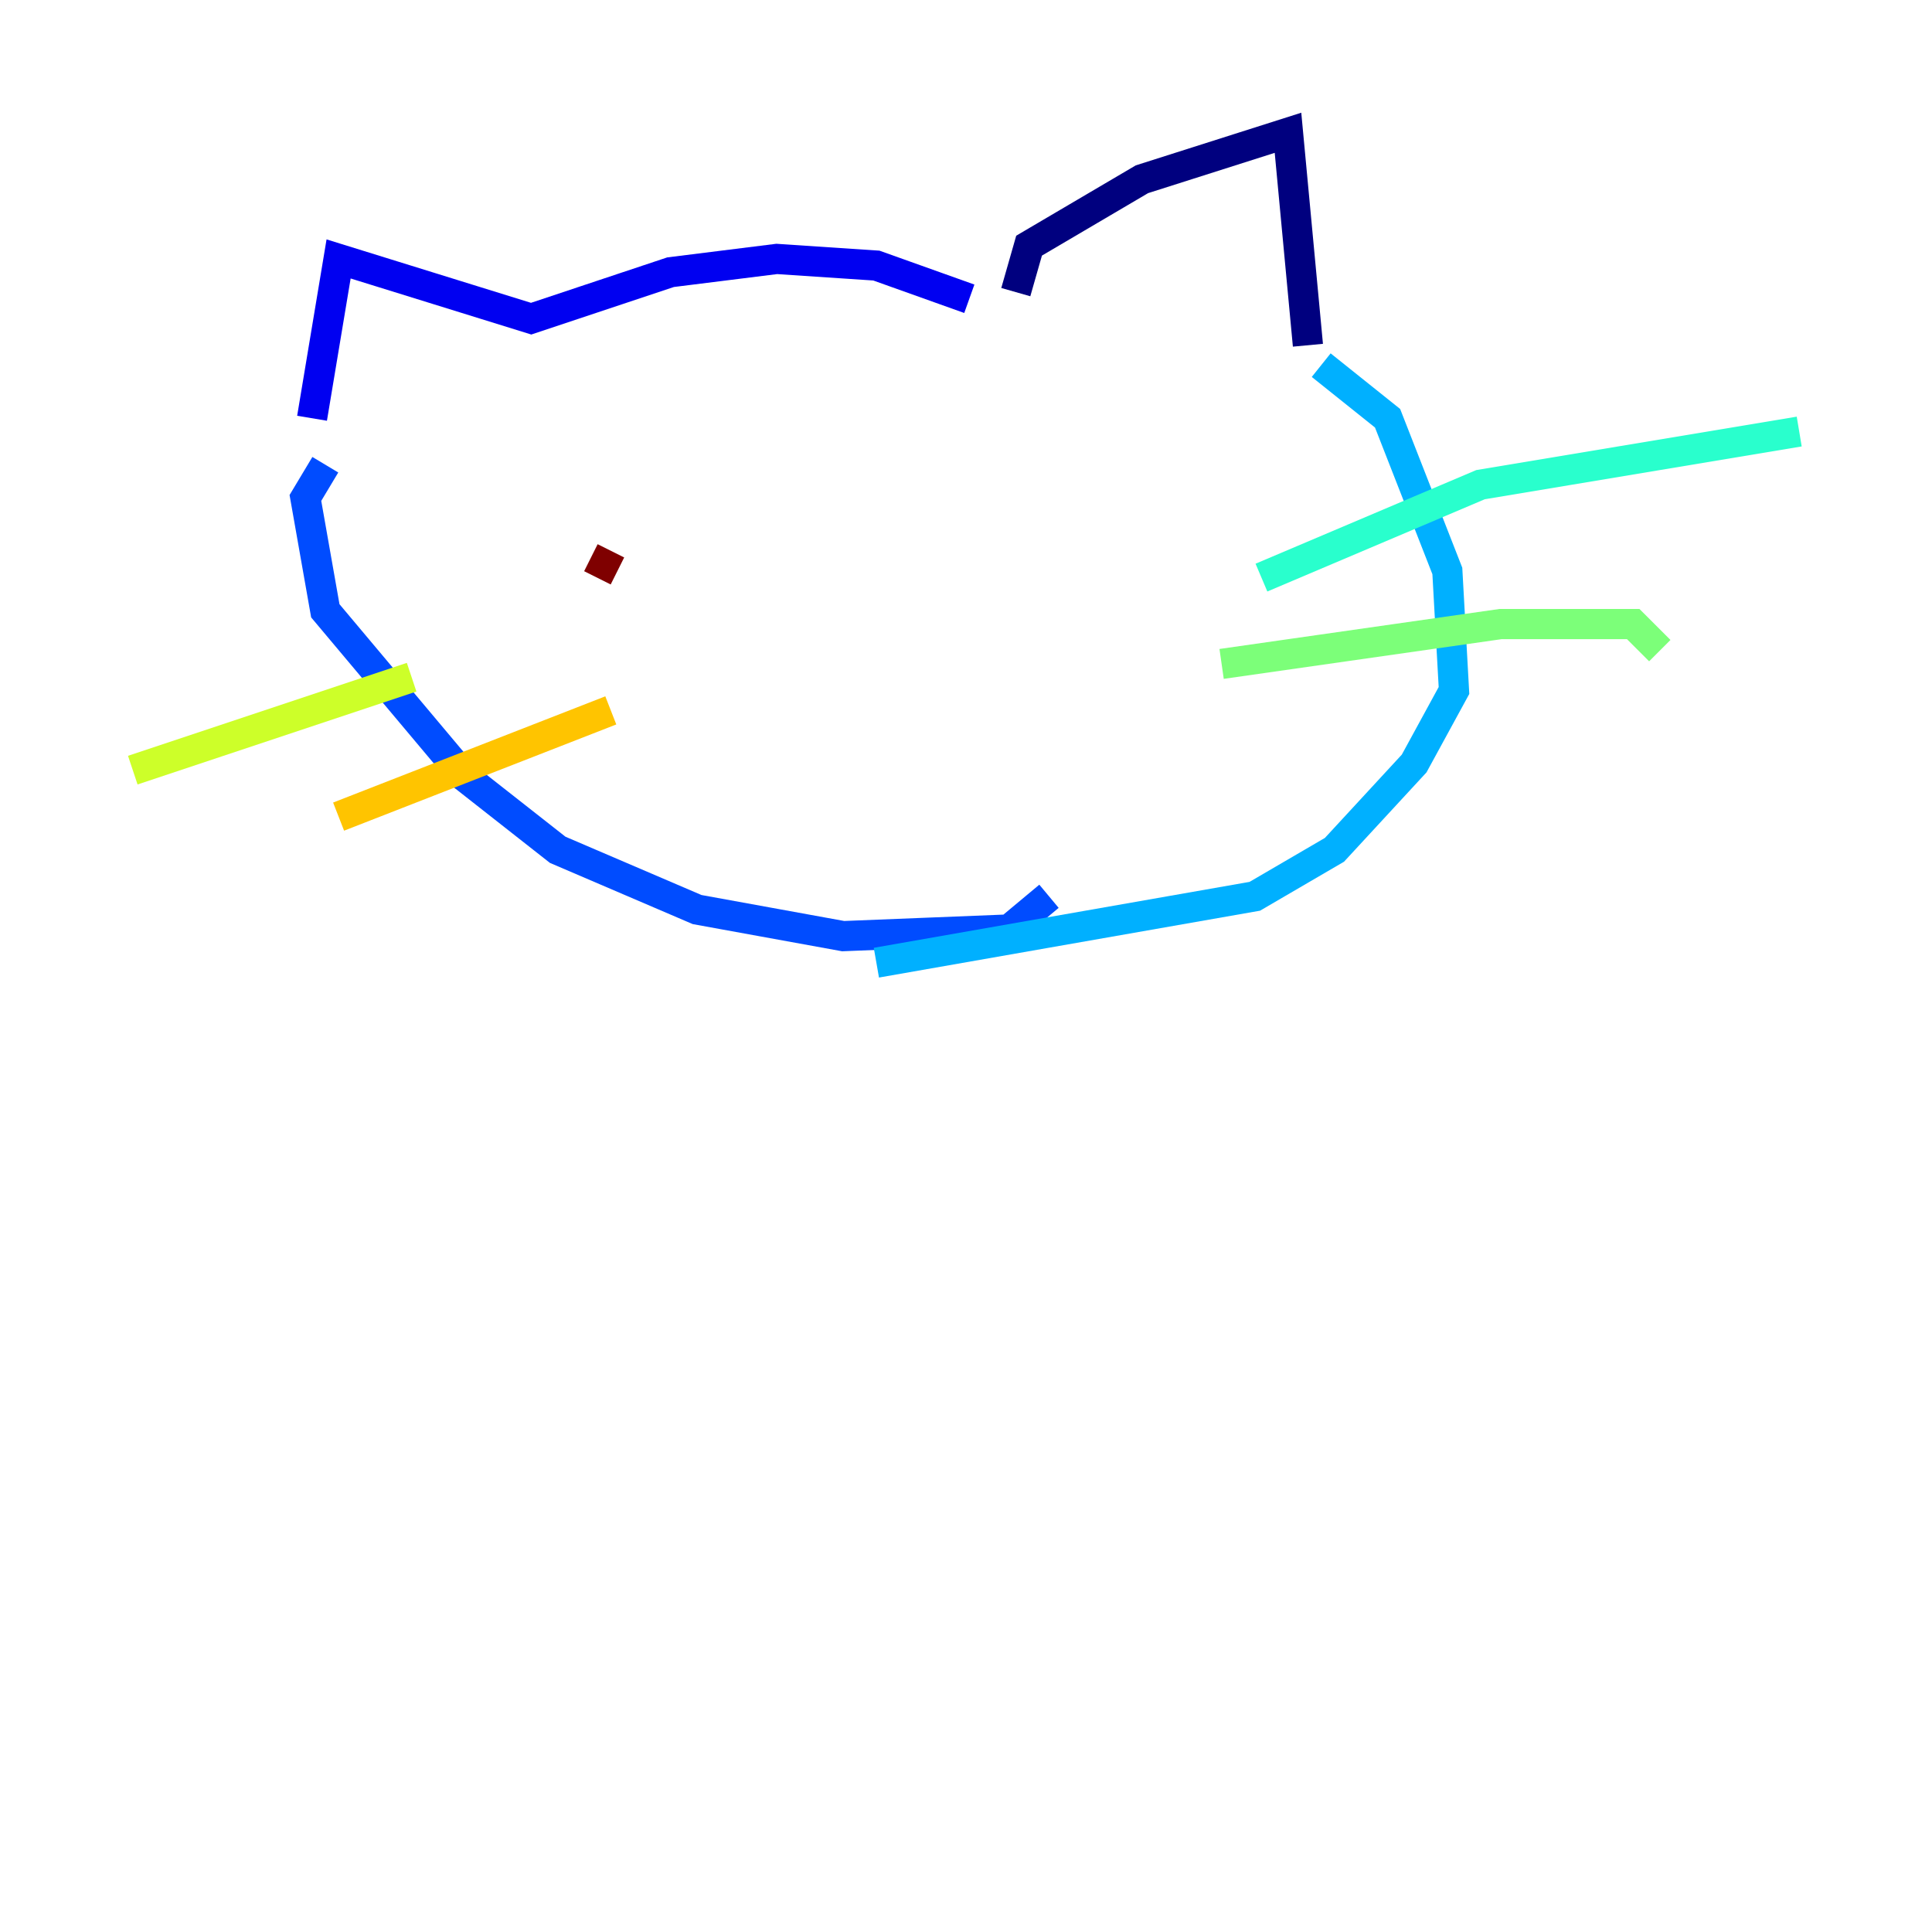 <?xml version="1.0" encoding="utf-8" ?>
<svg baseProfile="tiny" height="128" version="1.2" viewBox="0,0,128,128" width="128" xmlns="http://www.w3.org/2000/svg" xmlns:ev="http://www.w3.org/2001/xml-events" xmlns:xlink="http://www.w3.org/1999/xlink"><defs /><polyline fill="none" points="67.299,19.354 68.179,16.275 75.656,11.876 85.333,8.797 86.653,22.873" stroke="#00007f" stroke-width="2" /><polyline fill="none" points="64.22,19.794 58.062,17.595 51.464,17.155 44.426,18.034 35.189,21.113 22.433,17.155 20.674,27.711" stroke="#0000f1" stroke-width="2" /><polyline fill="none" points="21.553,30.79 20.234,32.99 21.553,40.467 30.79,51.464 36.949,56.302 46.186,60.261 55.862,62.021 66.859,61.581 69.498,59.381" stroke="#004cff" stroke-width="2" /><polyline fill="none" points="87.533,24.192 91.931,27.711 95.89,37.828 96.33,45.746 93.691,50.584 88.412,56.302 83.134,59.381 58.062,63.78" stroke="#00b0ff" stroke-width="2" /><polyline fill="none" points="83.574,38.268 98.089,32.11 119.203,28.591" stroke="#29ffcd" stroke-width="2" /><polyline fill="none" points="80.935,43.986 99.409,41.347 108.206,41.347 109.966,43.106" stroke="#7cff79" stroke-width="2" /><polyline fill="none" points="27.271,44.866 8.797,51.024" stroke="#cdff29" stroke-width="2" /><polyline fill="none" points="40.467,47.065 22.433,54.103" stroke="#ffc400" stroke-width="2" /><polyline fill="none" points="71.698,36.509 71.698,36.509" stroke="#ff6700" stroke-width="2" /><polyline fill="none" points="46.625,38.268 46.625,38.268" stroke="#f10700" stroke-width="2" /><polyline fill="none" points="39.148,36.949 40.907,37.828" stroke="#7f0000" stroke-width="2" /></svg>